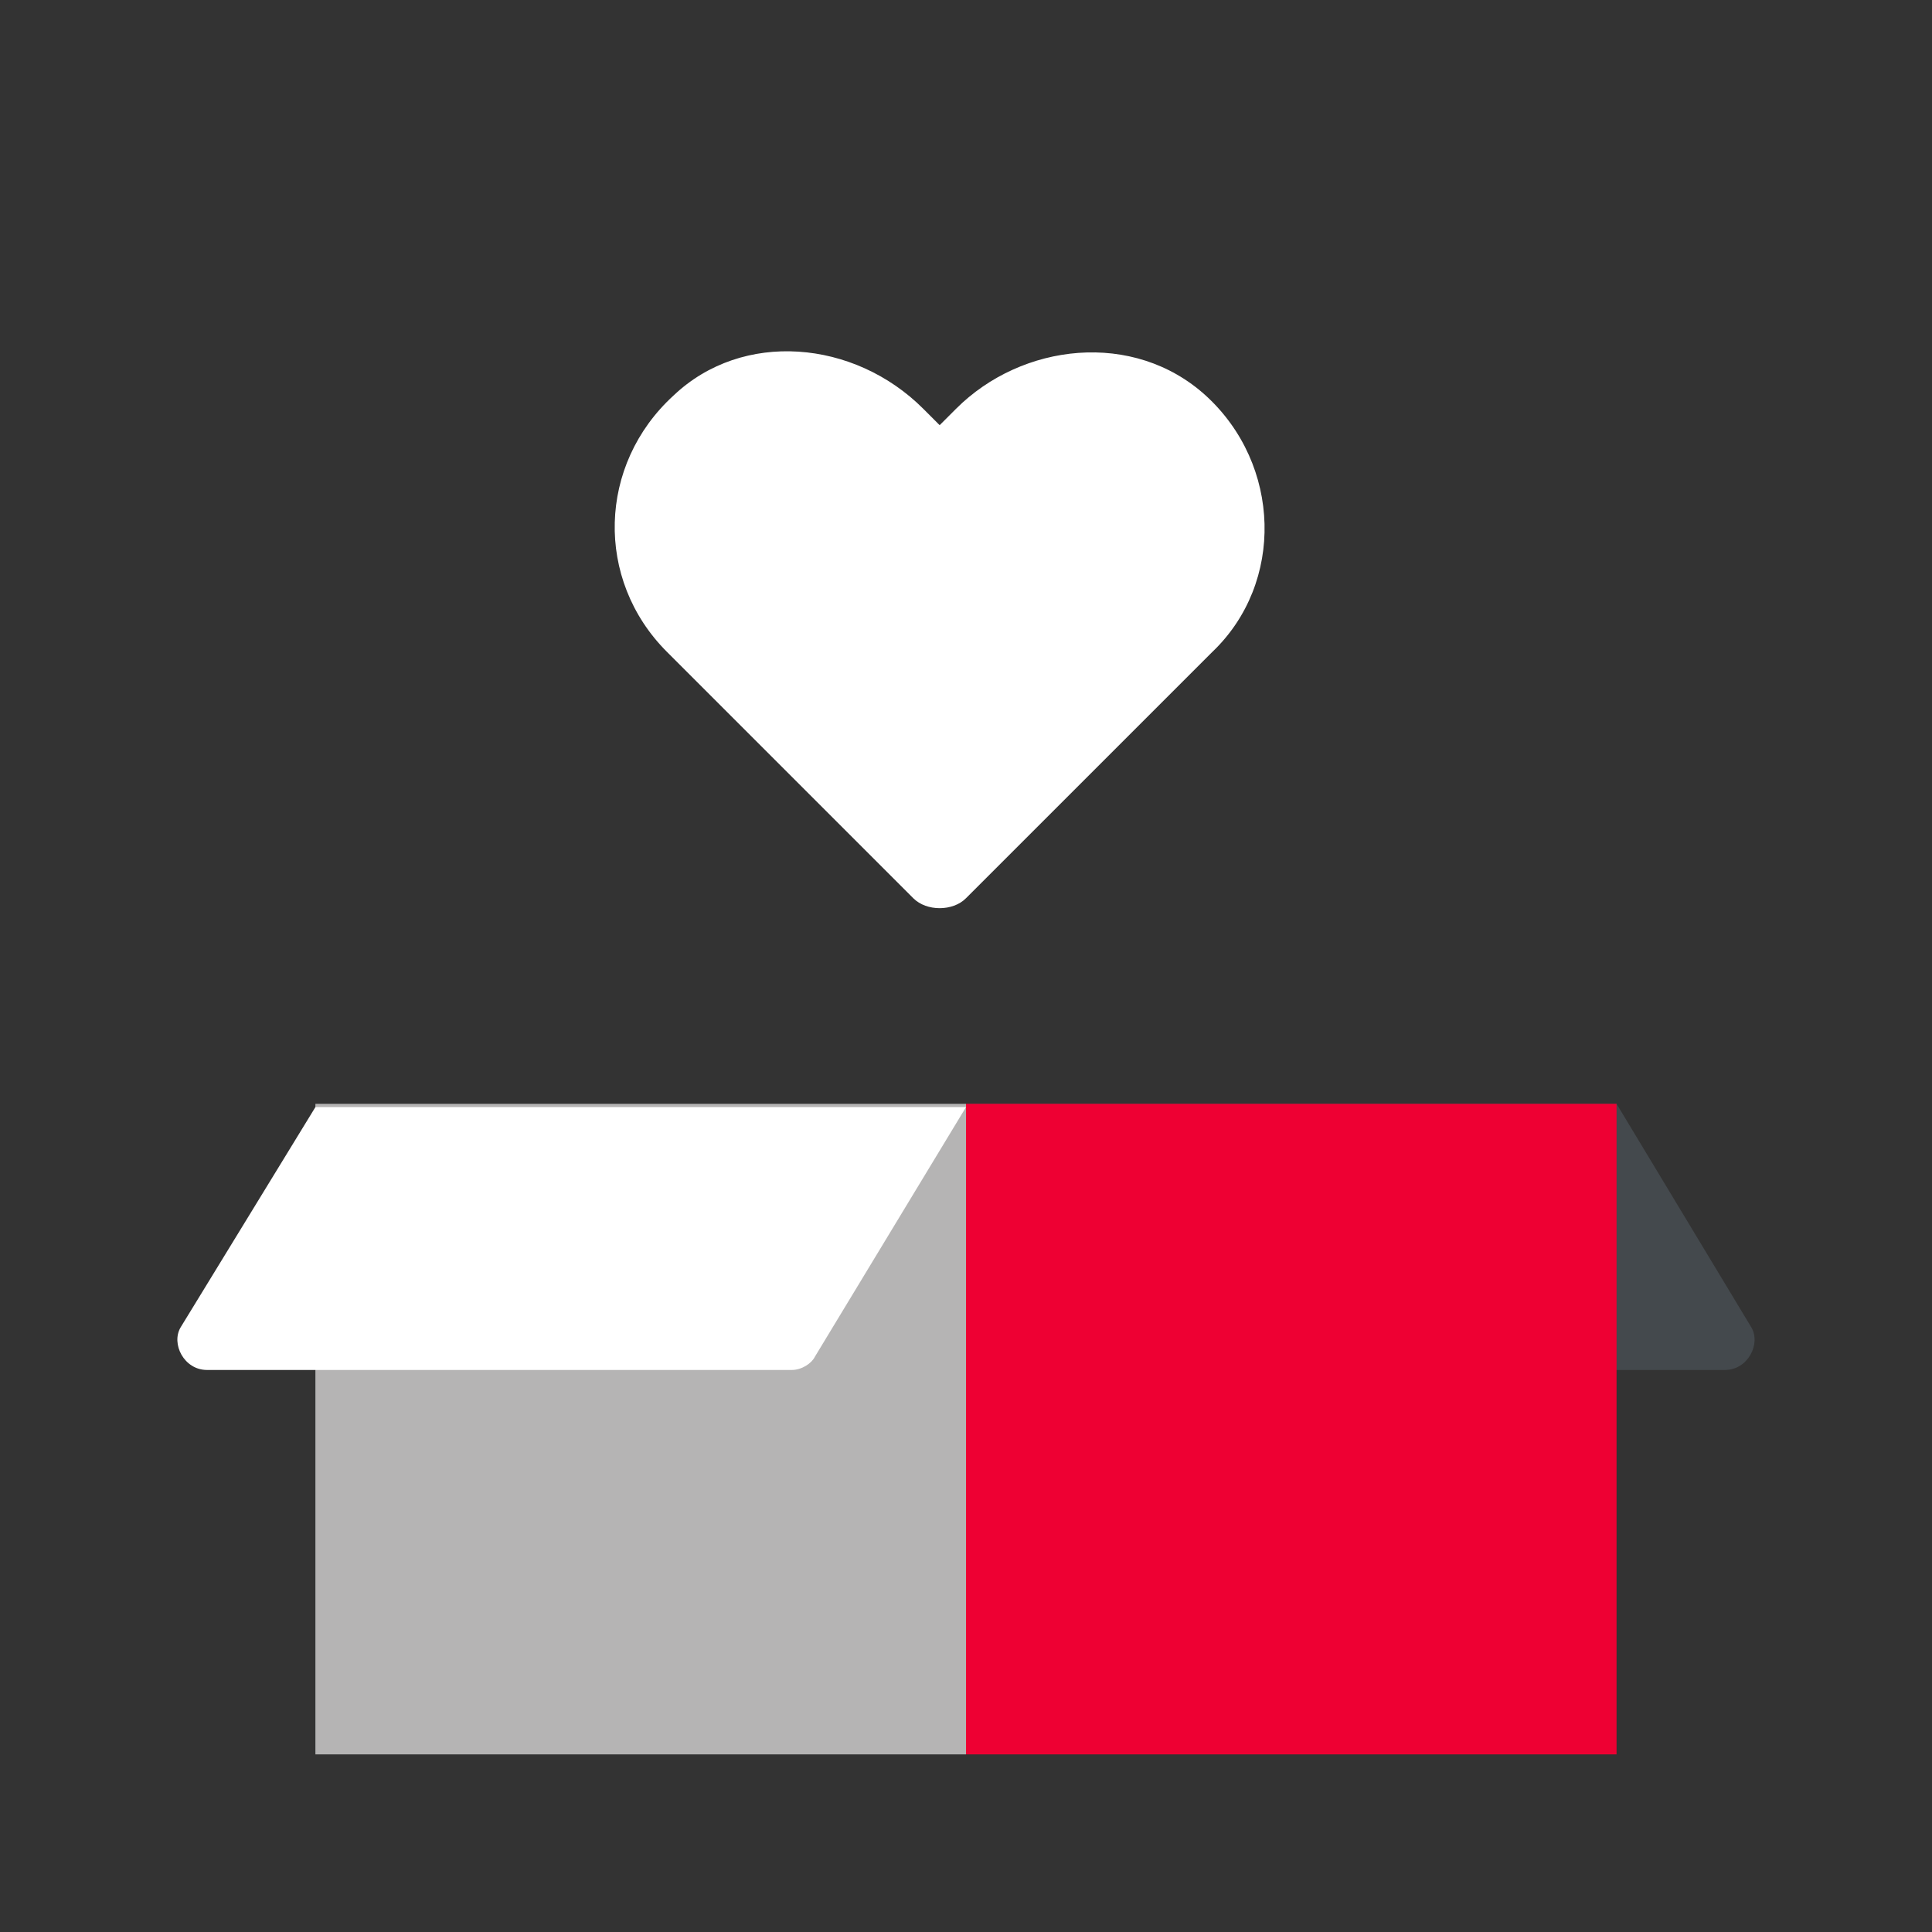 <svg width="44" height="44" viewBox="0 0 44 44" fill="none" xmlns="http://www.w3.org/2000/svg">
<rect x="0" y="0" width="44" height="44" fill="#333333" stroke="none"/>
<path d="M39.285 31.2H25.666L22 25.139H36.816L39.884 30.227C40.109 30.602 39.809 31.2 39.285 31.2Z" fill="#44494D"/>
<path d="M22 25.139H7.183V39.955H22V25.139Z" fill="#B5B4B4"/>
<path d="M36.816 25.139H22V39.955H36.816V25.139Z" fill="#EE0033"/>
<path d="M4.714 31.2H18.034C18.258 31.2 18.483 31.051 18.557 30.901L22 25.214H7.183L4.115 30.227C3.89 30.602 4.19 31.2 4.714 31.2Z" fill="white"/>
<path d="M27.461 9.009C25.815 7.513 23.271 7.812 21.774 9.309L21.4 9.683L21.026 9.309C19.454 7.737 16.91 7.513 15.338 9.009C13.617 10.581 13.543 13.2 15.189 14.846L20.801 20.458C20.951 20.608 21.175 20.683 21.4 20.683C21.624 20.683 21.849 20.608 21.998 20.458L27.611 14.846C29.257 13.275 29.182 10.581 27.461 9.009Z" fill="white"/>
</svg>
